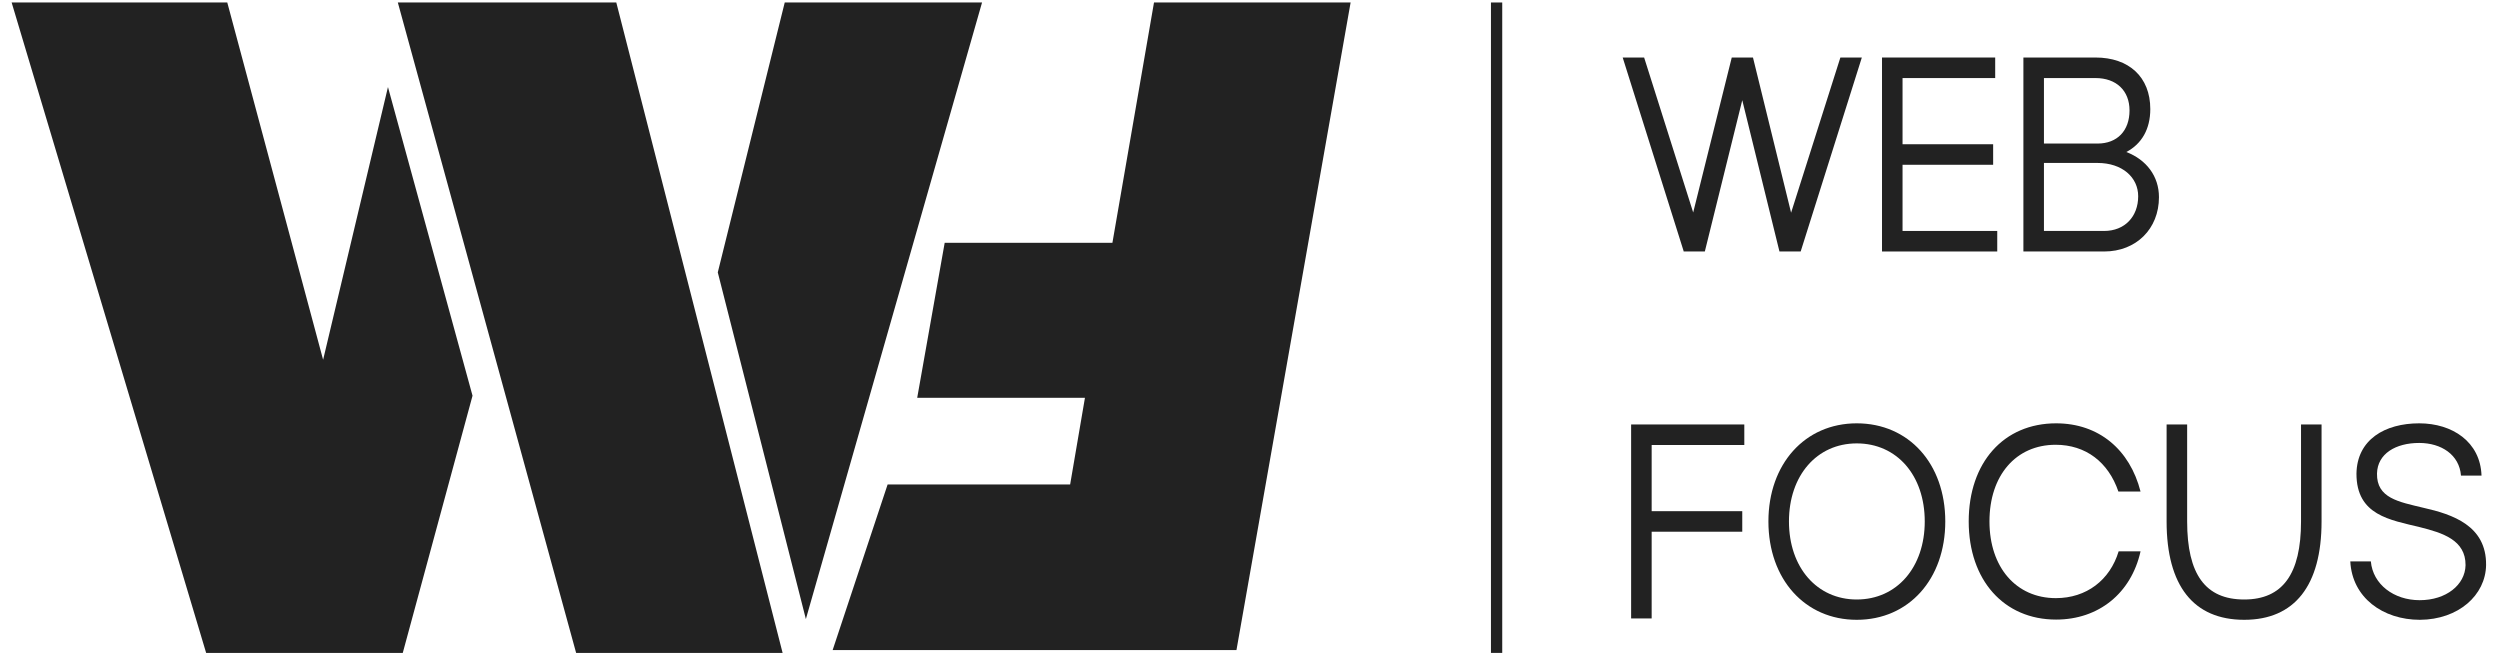 <svg width="178" height="47" viewBox="0 0 178 47" fill="none" xmlns="http://www.w3.org/2000/svg">
<path d="M119.873 17.906H121.384L124.049 7.134L126.697 17.906H128.208L132.563 4.095H131.035L127.526 15.144L124.812 4.095H123.301L120.555 15.128L117.062 4.095H115.535L119.873 17.874V17.906Z" fill="#222222"/>
<path d="M142.058 5.558V4.095H133.999V17.906H142.204V16.444H135.461V11.732H141.912V10.27H135.461V5.558H142.058Z" fill="#222222"/>
<path d="M144.066 17.906H149.818C152.093 17.906 153.718 16.298 153.718 14.039C153.718 12.544 152.824 11.374 151.394 10.822C152.483 10.253 153.101 9.197 153.101 7.767C153.101 5.476 151.573 4.095 149.201 4.095H144.066V17.906ZM149.201 5.558C150.68 5.558 151.622 6.451 151.622 7.865C151.622 9.311 150.745 10.221 149.347 10.221H145.529V5.558H149.201ZM149.818 16.444H145.529V11.602H149.347C151.102 11.602 152.239 12.626 152.239 13.974C152.239 15.42 151.281 16.444 149.818 16.444Z" fill="#222222"/>
<path d="M117.598 44.033V37.858H124.049V36.396H117.598V31.684H124.195V30.222H116.136V44.033H117.598Z" fill="#222222"/>
<path d="M125.911 37.127C125.911 41.238 128.511 44.13 132.2 44.13C135.904 44.13 138.504 41.238 138.504 37.127C138.504 33.017 135.904 30.141 132.2 30.141C128.511 30.141 125.911 33.033 125.911 37.127ZM132.2 31.57C135.059 31.57 137.042 33.845 137.042 37.127C137.042 40.393 135.059 42.684 132.2 42.684C129.372 42.684 127.374 40.41 127.374 37.127C127.374 33.861 129.356 31.57 132.2 31.57Z" fill="#222222"/>
<path d="M150.83 34.999H152.407C151.643 32.009 149.433 30.141 146.395 30.141C142.658 30.141 140.172 32.935 140.172 37.127C140.172 41.303 142.674 44.114 146.395 44.114C149.417 44.114 151.74 42.246 152.407 39.256H150.847C150.229 41.303 148.556 42.587 146.378 42.587C143.551 42.587 141.65 40.393 141.65 37.127C141.65 33.845 143.535 31.668 146.362 31.668C148.507 31.668 150.116 32.903 150.83 34.999Z" fill="#222222"/>
<path d="M154.262 37.127C154.262 41.709 156.18 44.13 159.787 44.13C163.378 44.13 165.295 41.693 165.295 37.127V30.222H163.833V37.127C163.833 40.881 162.517 42.684 159.787 42.684C157.025 42.684 155.725 40.897 155.725 37.127V30.222H154.262V37.127Z" fill="#222222"/>
<path d="M167.341 39.971C167.471 42.554 169.665 44.13 172.297 44.13C175.043 44.114 176.977 42.376 177.009 40.231C177.042 37.436 174.637 36.624 172.541 36.153C170.786 35.73 169.21 35.47 169.242 33.715C169.275 32.302 170.575 31.538 172.248 31.538C173.824 31.538 175.108 32.383 175.222 33.861H176.684C176.603 31.457 174.604 30.141 172.248 30.141C169.811 30.141 167.813 31.294 167.78 33.731C167.78 36.689 170.169 37.014 172.297 37.534C173.906 37.94 175.563 38.444 175.547 40.247C175.514 41.644 174.166 42.733 172.281 42.733C170.445 42.733 168.95 41.612 168.804 39.971H167.341Z" fill="#222222"/>
<path d="M23.006 25.615L27.623 6.198L33.644 28.174L28.677 46.487H14.677L0.828 0.177H16.182L23.006 25.615ZM55.722 46.487H41.02L28.325 0.177H43.88L55.722 46.487ZM55.873 0.177H69.922L57.378 44.078L51.106 19.393L55.873 0.177Z" fill="#222222"/>
<path d="M67.262 17.286H79.204L82.165 0.177H96.164L88.036 46.286H59.284L63.198 34.495H76.194L77.248 28.324H65.305L67.262 17.286Z" fill="#222222"/>
<path d="M106.959 0.177H106.156V46.487H106.959V0.177Z" fill="#222222"/>
</svg>
